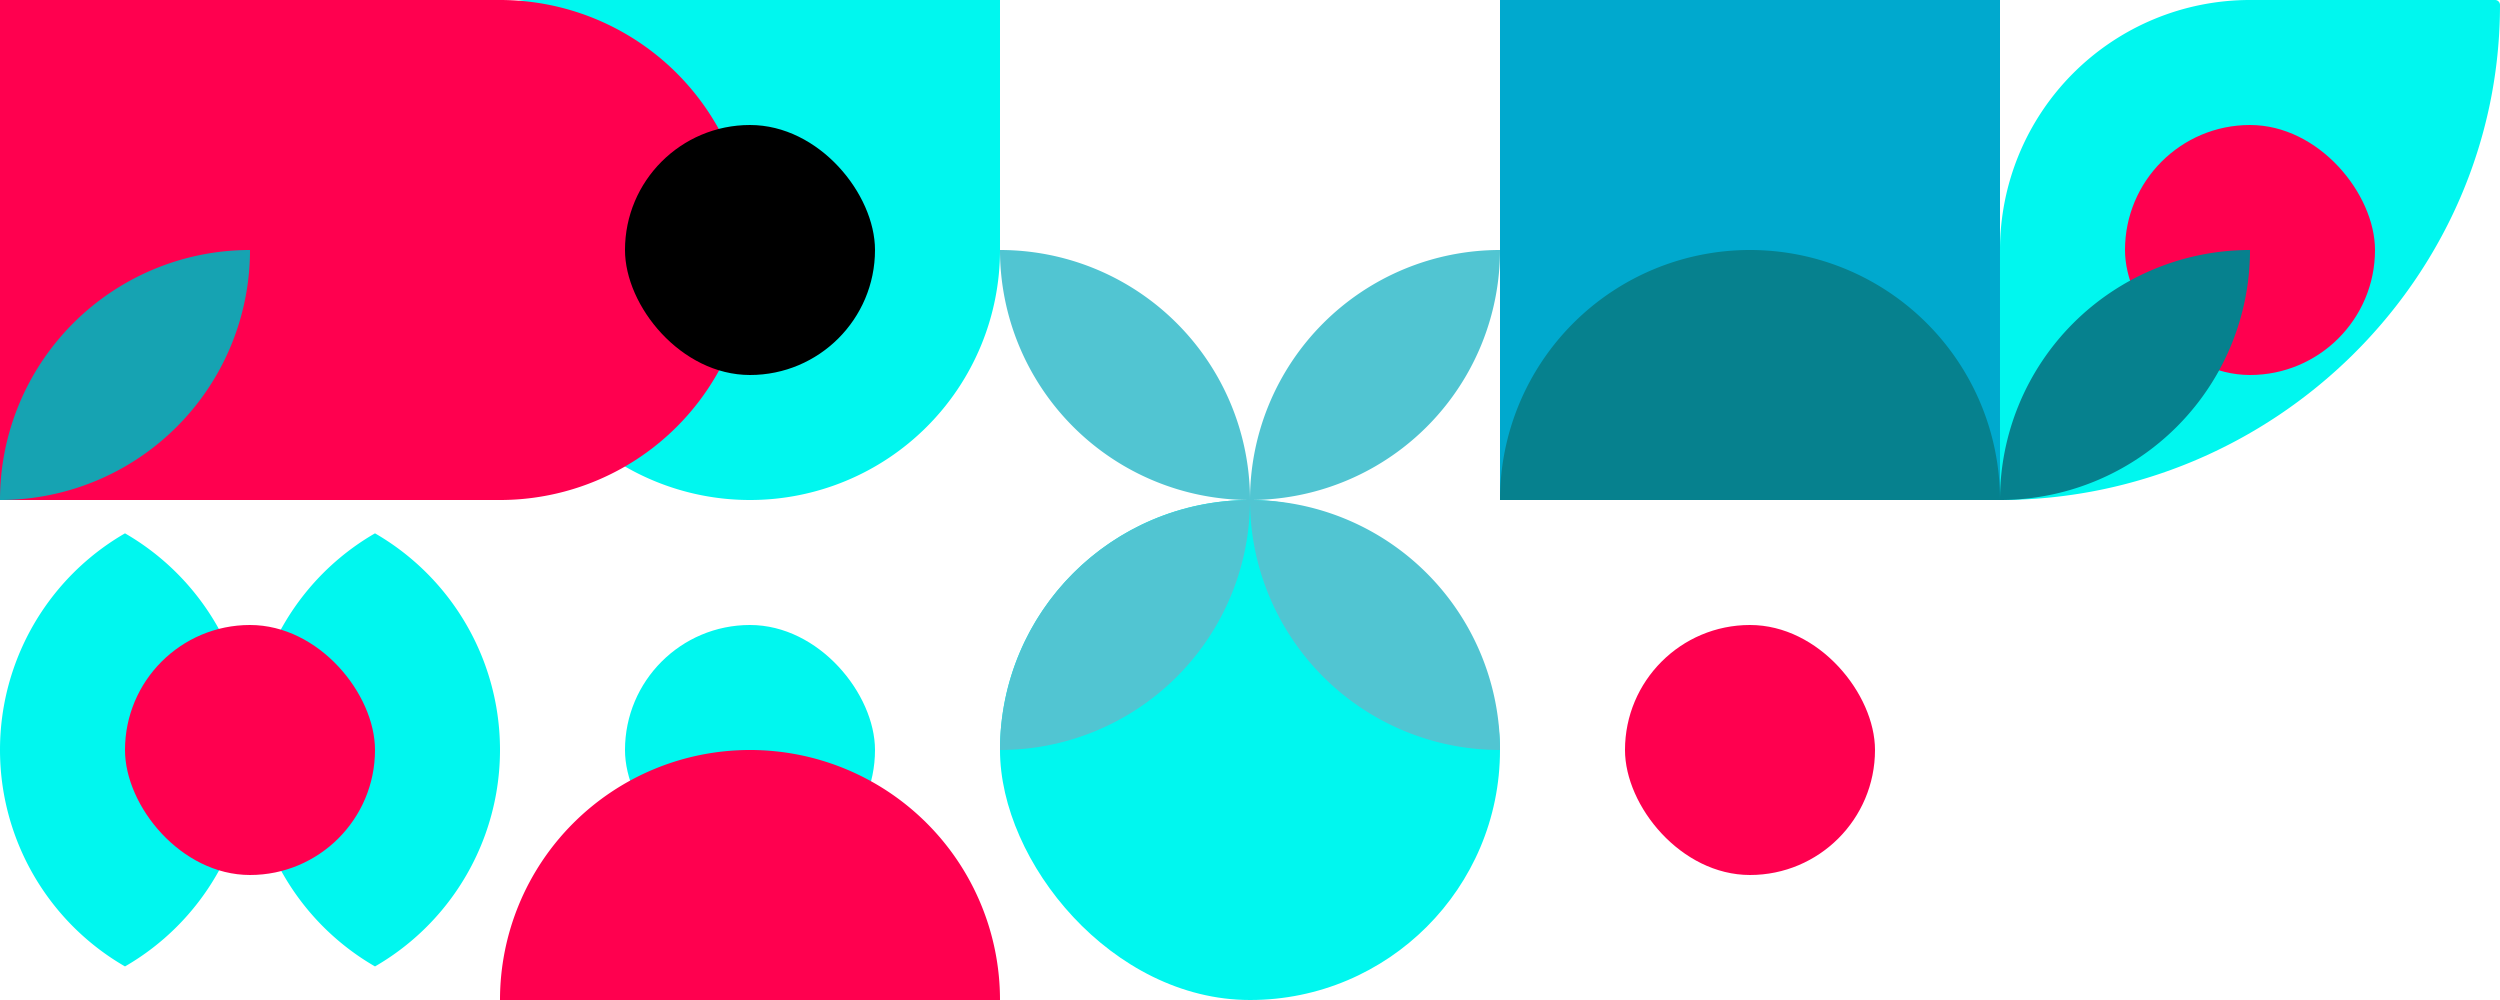 <svg xmlns="http://www.w3.org/2000/svg" width="300.001" height="120" viewBox="0 0 300.001 120">
  <g id="Middle_Left_Graphic" data-name="Middle Left Graphic" transform="translate(0 -240)">
    <rect id="Rectangle_58" data-name="Rectangle 58" width="60" height="60" transform="translate(180 240)" fill="#00a9ce"/>
    <path id="Path_102" data-name="Path 102" d="M240,240a30,30,0,0,1,30-30h29.406a.594.594,0,0,1,.594.594C300,243.4,272.81,270,240,270Z" transform="translate(0 30)" fill="#00f7ef"/>
    <path id="Path_103" data-name="Path 103" d="M60,213.074A3.074,3.074,0,0,1,63.074,210H120v30a30,30,0,1,1-60,0Z" transform="translate(0 30)" fill="#00f7ef"/>
    <path id="Path_104" data-name="Path 104" d="M240,270H180a30,30,0,0,1,60,0Z" transform="translate(0 30)" fill="#06818e" fill-rule="evenodd"/>
    <path id="Union_3" data-name="Union 3" d="M-3172,0a30,30,0,0,1,30,30,30,30,0,0,1-30,30Zm-60,60V0h60V60Z" transform="translate(3232 240)" fill="#ff004f"/>
    <path id="Path_106" data-name="Path 106" d="M0,270a30,30,0,0,1,30-30A30,30,0,0,1,0,270Z" transform="translate(0 30)" fill="#16a3b2" fill-rule="evenodd"/>
    <path id="Path_107" data-name="Path 107" d="M45,325.973A30.011,30.011,0,0,1,45,274a30.011,30.011,0,0,1,0,51.974Zm-30,0A30.01,30.01,0,0,1,15,274a29.987,29.987,0,0,1,15,25.986A29.988,29.988,0,0,1,15,325.973Z" transform="translate(0 30)" fill="#00f7ef" fill-rule="evenodd"/>
    <rect id="Rectangle_60" data-name="Rectangle 60" width="60" height="60" rx="30" transform="translate(120 300)" fill="#00f7ef"/>
    <rect id="Rectangle_61" data-name="Rectangle 61" width="30" height="30" rx="15" transform="translate(195 315)" fill="#ff004f"/>
    <rect id="Rectangle_62" data-name="Rectangle 62" width="30" height="30" rx="15" transform="translate(255.001 255)" fill="#ff004f"/>
    <rect id="Rectangle_63" data-name="Rectangle 63" width="30" height="30" rx="15" transform="translate(75 315)" fill="#00f7ef"/>
    <rect id="Rectangle_64" data-name="Rectangle 64" width="30" height="30" rx="15" transform="translate(15 315)" fill="#ff004f"/>
    <rect id="Rectangle_65" data-name="Rectangle 65" width="30" height="30" rx="15" transform="translate(75 255)"/>
    <path id="Path_108" data-name="Path 108" d="M120,330H60a30,30,0,1,1,60,0Z" transform="translate(0 30)" fill="#ff004f" fill-rule="evenodd"/>
    <path id="Path_109" data-name="Path 109" d="M270,240a30,30,0,0,1-30,30A30,30,0,0,1,270,240Z" transform="translate(0 30)" fill="#06818e" fill-rule="evenodd"/>
    <path id="Path_110" data-name="Path 110" d="M180,240a30,30,0,0,1-30,30A30,30,0,0,1,180,240Zm-60,60a30,30,0,0,1,30-30A30,30,0,0,1,120,300Zm30-30a30,30,0,0,1-30-30A30,30,0,0,1,150,270Zm0,0a30,30,0,0,1,30,30A30,30,0,0,1,150,270Z" transform="translate(0 30)" fill="#51c5d2" fill-rule="evenodd"/>
  </g>
</svg>
